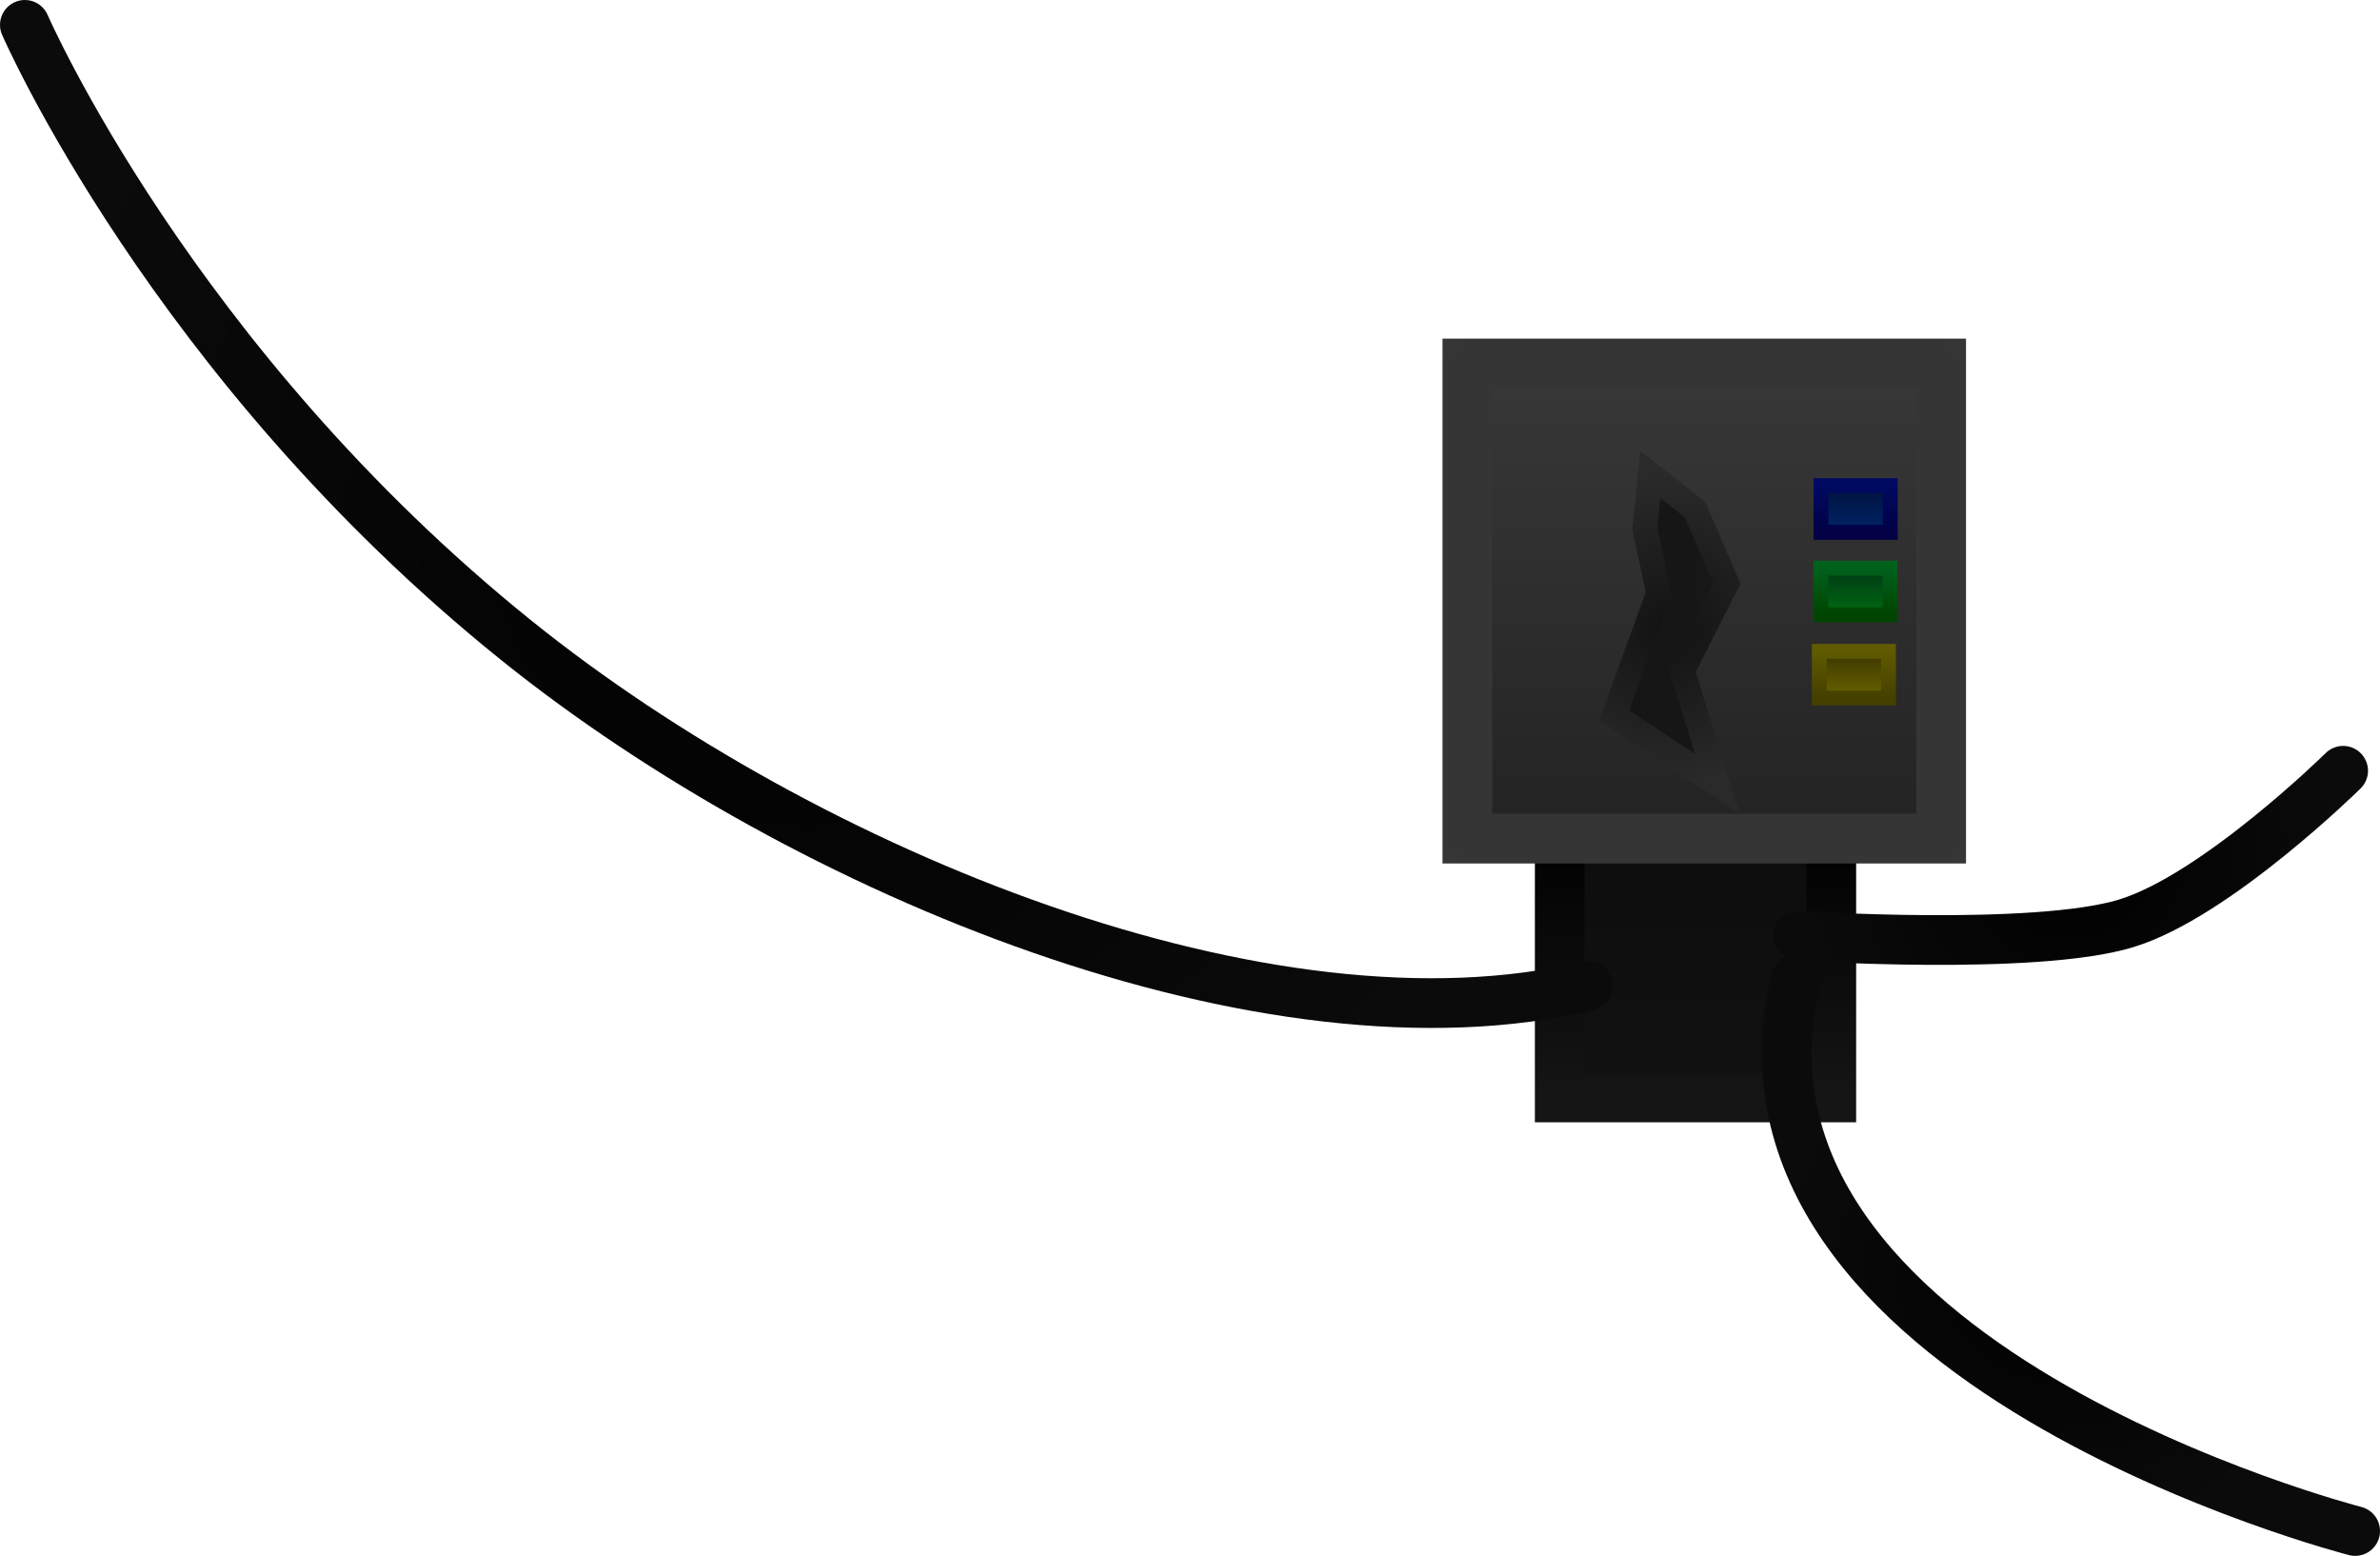 <svg version="1.1" xmlns="http://www.w3.org/2000/svg" xmlns:xlink="http://www.w3.org/1999/xlink" width="239.488" height="156.515" viewBox="0,0,239.488,156.515"><defs><linearGradient x1="595.976" y1="58.635" x2="595.976" y2="86.166" gradientUnits="userSpaceOnUse" id="color-1"><stop offset="0" stop-color="#0d0d0d"/><stop offset="1" stop-color="#111111"/></linearGradient><linearGradient x1="595.976" y1="58.635" x2="595.976" y2="86.166" gradientUnits="userSpaceOnUse" id="color-2"><stop offset="0" stop-color="#000000"/><stop offset="1" stop-color="#151515"/></linearGradient><linearGradient x1="596.856" y1="12.332" x2="596.856" y2="60.131" gradientUnits="userSpaceOnUse" id="color-3"><stop offset="0" stop-color="#383838"/><stop offset="1" stop-color="#232323"/></linearGradient><radialGradient cx="596.856" cy="36.231" r="71.517" gradientUnits="userSpaceOnUse" id="color-4"><stop offset="0" stop-color="#333333"/><stop offset="1" stop-color="#383838"/></radialGradient><linearGradient x1="611.912" y1="41.137" x2="611.912" y2="46.137" gradientUnits="userSpaceOnUse" id="color-5"><stop offset="0" stop-color="#383400"/><stop offset="1" stop-color="#6c6500"/></linearGradient><linearGradient x1="611.912" y1="41.29" x2="611.912" y2="45.983" gradientUnits="userSpaceOnUse" id="color-6"><stop offset="0" stop-color="#605a00"/><stop offset="1" stop-color="#454000"/></linearGradient><linearGradient x1="612.065" y1="32.767" x2="612.065" y2="37.766" gradientUnits="userSpaceOnUse" id="color-7"><stop offset="0" stop-color="#003816"/><stop offset="1" stop-color="#006b10"/></linearGradient><linearGradient x1="612.065" y1="32.92" x2="612.065" y2="37.613" gradientUnits="userSpaceOnUse" id="color-8"><stop offset="0" stop-color="#00611d"/><stop offset="1" stop-color="#004501"/></linearGradient><linearGradient x1="612.087" y1="24.472" x2="612.087" y2="29.472" gradientUnits="userSpaceOnUse" id="color-9"><stop offset="0" stop-color="#001138"/><stop offset="1" stop-color="#00256b"/></linearGradient><linearGradient x1="612.087" y1="24.625" x2="612.087" y2="29.318" gradientUnits="userSpaceOnUse" id="color-10"><stop offset="0" stop-color="#000a61"/><stop offset="1" stop-color="#030045"/></linearGradient><linearGradient x1="587.797" y1="39.049" x2="599.132" y2="39.049" gradientUnits="userSpaceOnUse" id="color-11"><stop offset="0" stop-color="#151515"/><stop offset="1" stop-color="#171717"/></linearGradient><radialGradient cx="593.465" cy="39.049" r="15.533" gradientUnits="userSpaceOnUse" id="color-12"><stop offset="0" stop-color="#121212"/><stop offset="1" stop-color="#2a2a2a"/></radialGradient><radialGradient cx="506.508" cy="26.608" r="78.644" gradientUnits="userSpaceOnUse" id="color-13"><stop offset="0" stop-color="#000000"/><stop offset="1" stop-color="#0b0b0b"/></radialGradient><radialGradient cx="632.41" cy="103.087" r="28.139" gradientUnits="userSpaceOnUse" id="color-14"><stop offset="0" stop-color="#000000"/><stop offset="1" stop-color="#0b0b0b"/></radialGradient><radialGradient cx="633.727" cy="61.601" r="27.417" gradientUnits="userSpaceOnUse" id="color-15"><stop offset="0" stop-color="#000000"/><stop offset="1" stop-color="#0b0b0b"/></radialGradient></defs><g transform="translate(-425.364,24.233)"><g data-paper-data="{&quot;isPaintingLayer&quot;:true}" fill-rule="nonzero" stroke-linejoin="miter" stroke-miterlimit="10" stroke-dasharray="" stroke-dashoffset="0" style="mix-blend-mode: normal"><path d="M582.313,86.166v-27.53h27.326v27.53z" fill="url(#color-1)" stroke="url(#color-2)" stroke-width="5" stroke-linecap="butt"/><path d="M573.017,60.131v-47.799h47.678v47.799z" fill="url(#color-3)" stroke="url(#color-4)" stroke-width="5" stroke-linecap="butt"/><path d="M608.43,45.983v-4.693h6.963v4.693z" fill="url(#color-5)" stroke="url(#color-6)" stroke-width="1.5" stroke-linecap="butt"/><path d="M608.583,37.613v-4.693h6.963v4.693z" fill="url(#color-7)" stroke="url(#color-8)" stroke-width="1.5" stroke-linecap="butt"/><path d="M608.605,29.318v-4.693h6.963v4.693z" fill="url(#color-9)" stroke="url(#color-10)" stroke-width="1.5" stroke-linecap="butt"/><path d="M595.913,27.014l3.219,7.417l-4.478,8.816l3.498,11.335l-10.355,-6.857l4.478,-12.315l-1.399,-6.437l0.56,-5.458z" fill="url(#color-11)" stroke="url(#color-12)" stroke-width="2.5" stroke-linecap="round"/><path d="M585.152,74.948c-32.087,7.657 -78.584,-11.241 -107.835,-34.765c-34.641,-27.859 -49.452,-61.916 -49.452,-61.916" fill="none" stroke="url(#color-13)" stroke-width="5" stroke-linecap="round"/><path d="M606.075,74.227c-9.419,38.713 56.277,55.556 56.277,55.556" fill="none" stroke="url(#color-14)" stroke-width="5" stroke-linecap="round"/><path d="M606.31,69.898c0,0 23.747,1.557 32.968,-1.234c9.054,-2.74 21.866,-15.361 21.866,-15.361" fill="none" stroke="url(#color-15)" stroke-width="5" stroke-linecap="round"/></g></g></svg><!--rotationCenter:-105.36435786435777:204.232702979222-->